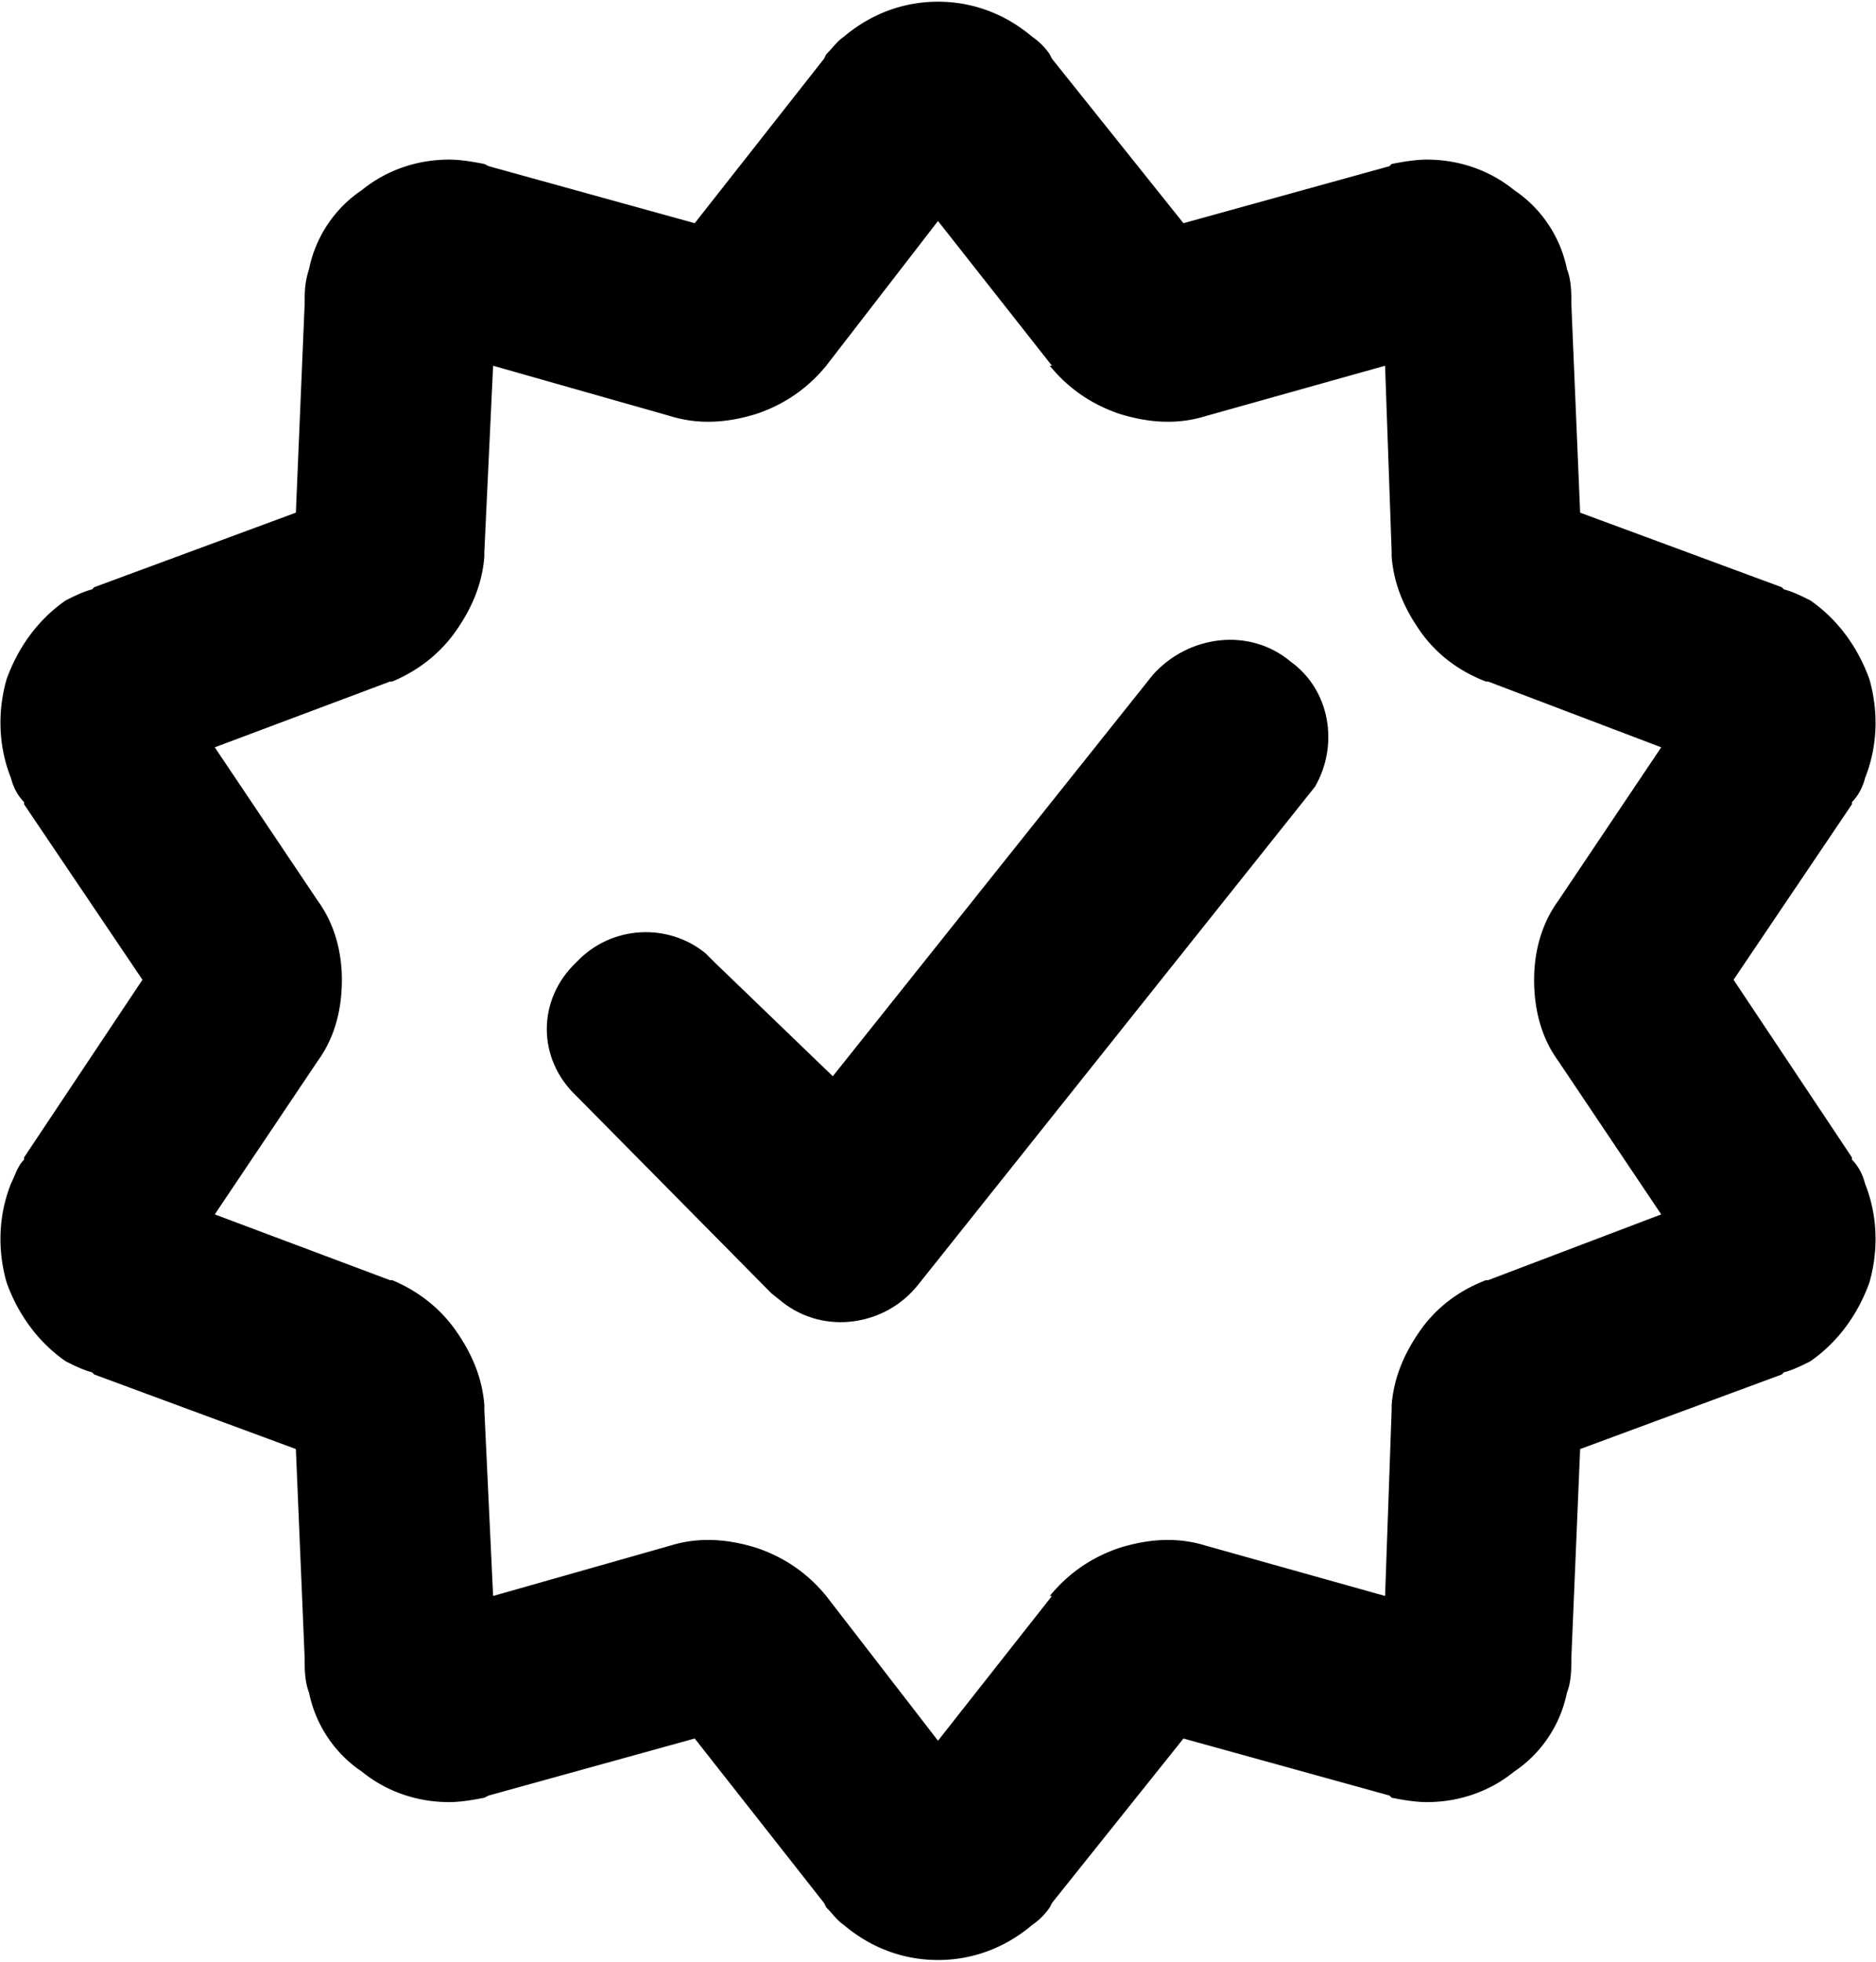 <svg xmlns="http://www.w3.org/2000/svg" width="111" height="116" shape-rendering="geometricPrecision" image-rendering="optimizeQuality" fill-rule="evenodd" viewBox="0 0 856 893" xmlns:v="https://vecta.io/nano"><path fill-rule="nonzero" d="M377 24c3-3 5-6 8-8 13-11 28-16 43-16s30 5 43 16a30.44 30.44 0 0 1 8 8l1 2 60 75 94-26 1-1c5-1 11-2 16-2 15 0 29 5 40 14 12 8 21 21 24 36 2 5 2 11 2 16h0l4 95 92 34 1 1c4 1 8 3 12 5 13 9 22 22 27 36 4 14 4 30-2 45h0c-1 4-3 8-6 11v1l-54 80 54 81v1c3 3 5 7 6 11 6 15 6 31 2 45-5 14-14 27-27 36-4 2-8 4-12 5l-1 1-92 34-4 95h0c0 5 0 11-2 16h0c-3 15-12 28-24 36-11 9-25 14-40 14-5 0-11-1-16-2l-1-1-94-26-60 75-1 2a30.44 30.44 0 0 1-8 8c-13 11-28 16-43 16s-30-5-43-16c-3-2-5-5-8-8l-1-2-59-75-94 26-2 1c-5 1-11 2-16 2-15 0-29-5-40-14-12-8-21-21-24-36-2-5-2-11-2-16h0l-4-95-92-34-1-1c-4-1-8-3-12-5-13-9-22-22-27-36-4-14-4-30 2-45h0c2-4 3-8 6-11v-1l54-81-54-80v-1c-3-3-5-7-6-11-6-15-6-31-2-45 5-14 14-27 27-36 4-2 8-4 12-5l1-1 92-34 4-95h0c0-5 0-10 2-16h0c3-15 12-28 24-36 11-9 25-14 40-14 5 0 11 1 16 2l2 1 94 26 59-75 1-2zm103 142l-52-66-51 66h0c-9 11-20 18-32 22h0c-13 4-26 5-39 1h0l-81-23-4 85v2c-1 13-6 24-13 34s-17 18-29 23h-1l-80 30 47 70c8 11 11 24 11 36 0 13-3 26-11 37l-47 70 80 30h1c12 5 22 13 29 23s12 21 13 34v2l4 85 81-23h0c13-4 26-3 39 1h0c12 4 23 11 32 22h0l51 66 52-66h-1c9-11 20-18 32-22h0c13-4 26-5 39-1h0l82 23 3-85v-2c1-13 6-24 13-34s17-18 30-23h1l79-30-47-70h0c-8-11-11-24-11-37 0-12 3-25 11-36h0l47-70-79-30h-1c-13-5-23-13-30-23s-12-21-13-34v-2l-3-85-82 23h0c-13 4-26 3-39-1h0c-12-4-23-11-32-22h1zm292 152h0 0 0zm0 257h0 0 0zm-688 0h0 0 0zm0-257h0 0 0z"/><path d="M419 585l177-222 4-5c11-19 7-44-11-57-19-16-47-12-63 6L380 490l-54-52-4-4c-17-14-43-13-59 4-18 17-18 44 0 61l89 90 5 4c19 15 47 11 62-8z"/></svg>
